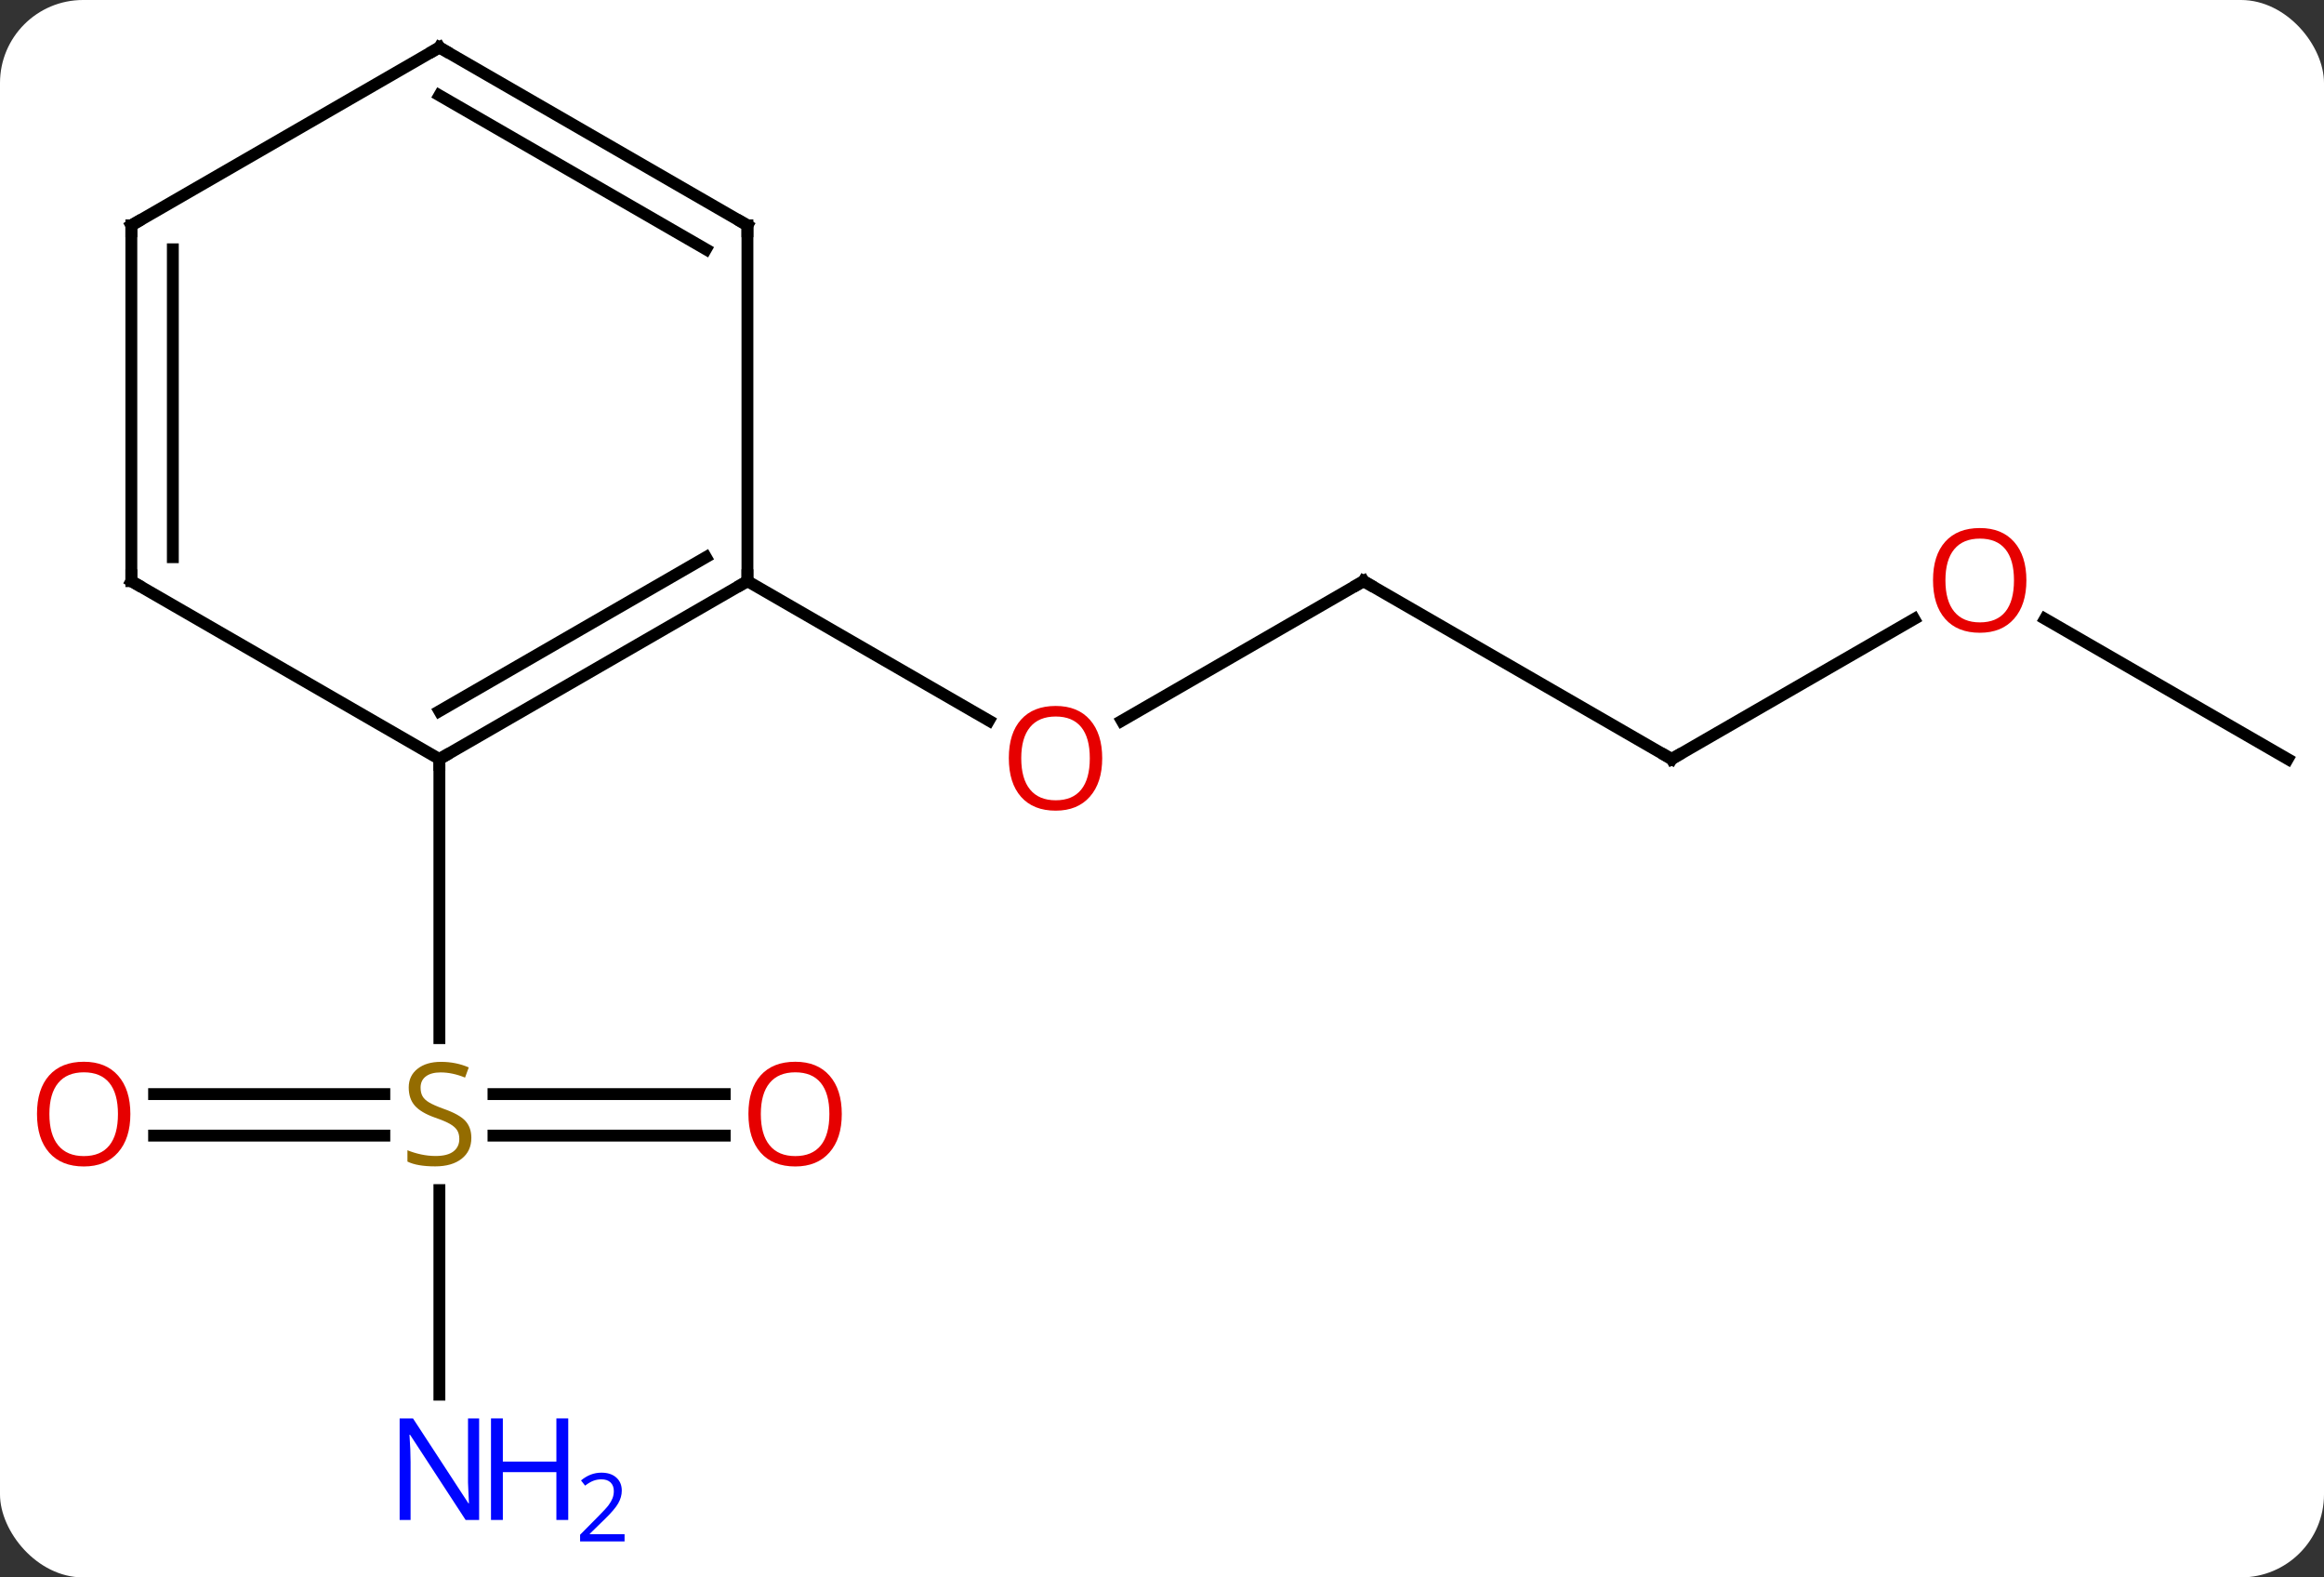 <svg width="196" viewBox="0 0 196 133" style="fill-opacity:1; color-rendering:auto; color-interpolation:auto; text-rendering:auto; stroke:black; stroke-linecap:square; stroke-miterlimit:10; shape-rendering:auto; stroke-opacity:1; fill:black; stroke-dasharray:none; font-weight:normal; stroke-width:1; font-family:'Open Sans'; font-style:normal; stroke-linejoin:miter; font-size:12; stroke-dashoffset:0; image-rendering:auto;" height="133" class="cas-substance-image" xmlns:xlink="http://www.w3.org/1999/xlink" xmlns="http://www.w3.org/2000/svg"><rect x="0" y="0" width="196" height="133" fill="#333333" stroke="none"/><svg class="cas-substance-single-component"><rect y="0" x="0" width="196" stroke="none" ry="7" rx="7" height="133" fill="white" class="cas-substance-group"/><svg y="0" x="0" width="196" viewBox="0 0 196 133" style="fill:black;" height="133" class="cas-substance-single-component-image"><svg><g><g transform="translate(100,64)" style="text-rendering:geometricPrecision; color-rendering:optimizeQuality; color-interpolation:linearRGB; stroke-linecap:butt; image-rendering:optimizeQuality;"><line y2="53.594" y1="36.344" x2="-62.943" x1="-62.943" style="fill:none;"/><line y2="28.25" y1="28.25" x2="-87.005" x1="-67.586" style="fill:none;"/><line y2="31.75" y1="31.75" x2="-87.005" x1="-67.586" style="fill:none;"/><line y2="31.75" y1="31.75" x2="-38.88" x1="-58.382" style="fill:none;"/><line y2="28.25" y1="28.25" x2="-38.88" x1="-58.382" style="fill:none;"/><line y2="0" y1="23.531" x2="-62.943" x1="-62.943" style="fill:none;"/><line y2="-15" y1="-3.226" x2="15" x1="-5.393" style="fill:none;"/><line y2="-15" y1="-3.241" x2="-36.963" x1="-16.594" style="fill:none;"/><line y2="0" y1="-15" x2="40.98" x1="15" style="fill:none;"/><line y2="-11.811" y1="0" x2="61.44" x1="40.98" style="fill:none;"/><line y2="0" y1="-11.821" x2="92.943" x1="72.468" style="fill:none;"/><line y2="-15" y1="0" x2="-36.963" x1="-62.943" style="fill:none;"/><line y2="-17.021" y1="-4.042" x2="-40.463" x1="-62.943" style="fill:none;"/><line y2="-15" y1="0" x2="-88.923" x1="-62.943" style="fill:none;"/><line y2="-45" y1="-15" x2="-36.963" x1="-36.963" style="fill:none;"/><line y2="-45" y1="-15" x2="-88.923" x1="-88.923" style="fill:none;"/><line y2="-42.979" y1="-17.021" x2="-85.423" x1="-85.423" style="fill:none;"/><line y2="-60" y1="-45" x2="-62.943" x1="-36.963" style="fill:none;"/><line y2="-55.959" y1="-42.979" x2="-62.943" x1="-40.463" style="fill:none;"/><line y2="-60" y1="-45" x2="-62.943" x1="-88.923" style="fill:none;"/></g><g transform="translate(100,64)" style="fill:rgb(148,108,0); text-rendering:geometricPrecision; color-rendering:optimizeQuality; image-rendering:optimizeQuality; font-family:'Open Sans'; stroke:rgb(148,108,0); color-interpolation:linearRGB;"><path style="stroke:none;" d="M-60.248 31.938 Q-60.248 33.062 -61.068 33.703 Q-61.888 34.344 -63.295 34.344 Q-64.826 34.344 -65.638 33.938 L-65.638 32.984 Q-65.107 33.203 -64.49 33.336 Q-63.873 33.469 -63.263 33.469 Q-62.263 33.469 -61.763 33.086 Q-61.263 32.703 -61.263 32.031 Q-61.263 31.594 -61.443 31.305 Q-61.623 31.016 -62.037 30.773 Q-62.451 30.531 -63.31 30.234 Q-64.498 29.812 -65.013 29.227 Q-65.529 28.641 -65.529 27.688 Q-65.529 26.703 -64.787 26.117 Q-64.045 25.531 -62.81 25.531 Q-61.545 25.531 -60.466 26 L-60.779 26.859 Q-61.841 26.422 -62.841 26.422 Q-63.638 26.422 -64.084 26.758 Q-64.529 27.094 -64.529 27.703 Q-64.529 28.141 -64.365 28.43 Q-64.201 28.719 -63.81 28.953 Q-63.42 29.188 -62.607 29.484 Q-61.263 29.953 -60.755 30.508 Q-60.248 31.062 -60.248 31.938 Z"/><path style="fill:rgb(0,5,255); stroke:none;" d="M-59.591 64.156 L-60.732 64.156 L-65.42 56.969 L-65.466 56.969 Q-65.373 58.234 -65.373 59.281 L-65.373 64.156 L-66.295 64.156 L-66.295 55.594 L-65.17 55.594 L-60.498 62.75 L-60.451 62.75 Q-60.451 62.594 -60.498 61.734 Q-60.545 60.875 -60.529 60.5 L-60.529 55.594 L-59.591 55.594 L-59.591 64.156 Z"/><path style="fill:rgb(0,5,255); stroke:none;" d="M-52.076 64.156 L-53.076 64.156 L-53.076 60.125 L-57.591 60.125 L-57.591 64.156 L-58.591 64.156 L-58.591 55.594 L-57.591 55.594 L-57.591 59.234 L-53.076 59.234 L-53.076 55.594 L-52.076 55.594 L-52.076 64.156 Z"/><path style="fill:rgb(0,5,255); stroke:none;" d="M-47.326 65.966 L-51.076 65.966 L-51.076 65.403 L-49.576 63.888 Q-48.888 63.2 -48.67 62.903 Q-48.451 62.606 -48.341 62.325 Q-48.232 62.044 -48.232 61.716 Q-48.232 61.263 -48.505 60.997 Q-48.779 60.731 -49.279 60.731 Q-49.623 60.731 -49.943 60.848 Q-50.263 60.966 -50.654 61.263 L-50.998 60.825 Q-50.216 60.169 -49.279 60.169 Q-48.482 60.169 -48.021 60.583 Q-47.56 60.997 -47.56 61.684 Q-47.56 62.231 -47.865 62.763 Q-48.17 63.294 -49.013 64.106 L-50.263 65.325 L-50.263 65.356 L-47.326 65.356 L-47.326 65.966 Z"/><path style="fill:rgb(230,0,0); stroke:none;" d="M-89.005 29.93 Q-89.005 31.992 -90.045 33.172 Q-91.084 34.352 -92.927 34.352 Q-94.818 34.352 -95.849 33.188 Q-96.88 32.023 -96.88 29.914 Q-96.88 27.82 -95.849 26.672 Q-94.818 25.523 -92.927 25.523 Q-91.068 25.523 -90.037 26.695 Q-89.005 27.867 -89.005 29.93 ZM-95.834 29.93 Q-95.834 31.664 -95.091 32.57 Q-94.349 33.477 -92.927 33.477 Q-91.505 33.477 -90.779 32.578 Q-90.052 31.68 -90.052 29.93 Q-90.052 28.195 -90.779 27.305 Q-91.505 26.414 -92.927 26.414 Q-94.349 26.414 -95.091 27.312 Q-95.834 28.211 -95.834 29.93 Z"/><path style="fill:rgb(230,0,0); stroke:none;" d="M-29.006 29.93 Q-29.006 31.992 -30.045 33.172 Q-31.084 34.352 -32.927 34.352 Q-34.818 34.352 -35.849 33.188 Q-36.88 32.023 -36.88 29.914 Q-36.88 27.82 -35.849 26.672 Q-34.818 25.523 -32.927 25.523 Q-31.068 25.523 -30.037 26.695 Q-29.006 27.867 -29.006 29.93 ZM-35.834 29.93 Q-35.834 31.664 -35.091 32.57 Q-34.349 33.477 -32.927 33.477 Q-31.506 33.477 -30.779 32.578 Q-30.052 31.68 -30.052 29.93 Q-30.052 28.195 -30.779 27.305 Q-31.506 26.414 -32.927 26.414 Q-34.349 26.414 -35.091 27.312 Q-35.834 28.211 -35.834 29.93 Z"/><path style="fill:rgb(230,0,0); stroke:none;" d="M-7.043 -0.07 Q-7.043 1.992 -8.082 3.172 Q-9.121 4.352 -10.964 4.352 Q-12.855 4.352 -13.886 3.188 Q-14.918 2.023 -14.918 -0.086 Q-14.918 -2.18 -13.886 -3.328 Q-12.855 -4.477 -10.964 -4.477 Q-9.105 -4.477 -8.074 -3.305 Q-7.043 -2.133 -7.043 -0.07 ZM-13.871 -0.07 Q-13.871 1.664 -13.128 2.57 Q-12.386 3.477 -10.964 3.477 Q-9.543 3.477 -8.816 2.578 Q-8.089 1.68 -8.089 -0.07 Q-8.089 -1.805 -8.816 -2.695 Q-9.543 -3.586 -10.964 -3.586 Q-12.386 -3.586 -13.128 -2.688 Q-13.871 -1.789 -13.871 -0.07 Z"/></g><g transform="translate(100,64)" style="stroke-linecap:butt; text-rendering:geometricPrecision; color-rendering:optimizeQuality; image-rendering:optimizeQuality; font-family:'Open Sans'; color-interpolation:linearRGB; stroke-miterlimit:5;"><path style="fill:none;" d="M14.567 -14.75 L15 -15 L15.433 -14.75"/><path style="fill:none;" d="M40.547 -0.25 L40.98 0 L41.413 -0.25"/><path style="fill:rgb(230,0,0); stroke:none;" d="M70.9 -15.07 Q70.9 -13.008 69.861 -11.828 Q68.822 -10.648 66.979 -10.648 Q65.088 -10.648 64.057 -11.812 Q63.026 -12.977 63.026 -15.086 Q63.026 -17.18 64.057 -18.328 Q65.088 -19.477 66.979 -19.477 Q68.838 -19.477 69.869 -18.305 Q70.9 -17.133 70.9 -15.07 ZM64.072 -15.07 Q64.072 -13.336 64.815 -12.43 Q65.557 -11.523 66.979 -11.523 Q68.4 -11.523 69.127 -12.422 Q69.854 -13.32 69.854 -15.07 Q69.854 -16.805 69.127 -17.695 Q68.4 -18.586 66.979 -18.586 Q65.557 -18.586 64.815 -17.688 Q64.072 -16.789 64.072 -15.07 Z"/><path style="fill:none;" d="M-62.51 -0.25 L-62.943 0 L-62.943 0.5"/><path style="fill:none;" d="M-37.396 -14.75 L-36.963 -15 L-36.963 -15.5"/><path style="fill:none;" d="M-88.49 -14.75 L-88.923 -15 L-88.923 -15.5"/><path style="fill:none;" d="M-36.963 -44.5 L-36.963 -45 L-37.396 -45.25"/><path style="fill:none;" d="M-88.923 -44.5 L-88.923 -45 L-88.49 -45.25"/><path style="fill:none;" d="M-62.51 -59.75 L-62.943 -60 L-63.376 -59.75"/></g></g></svg></svg></svg></svg>